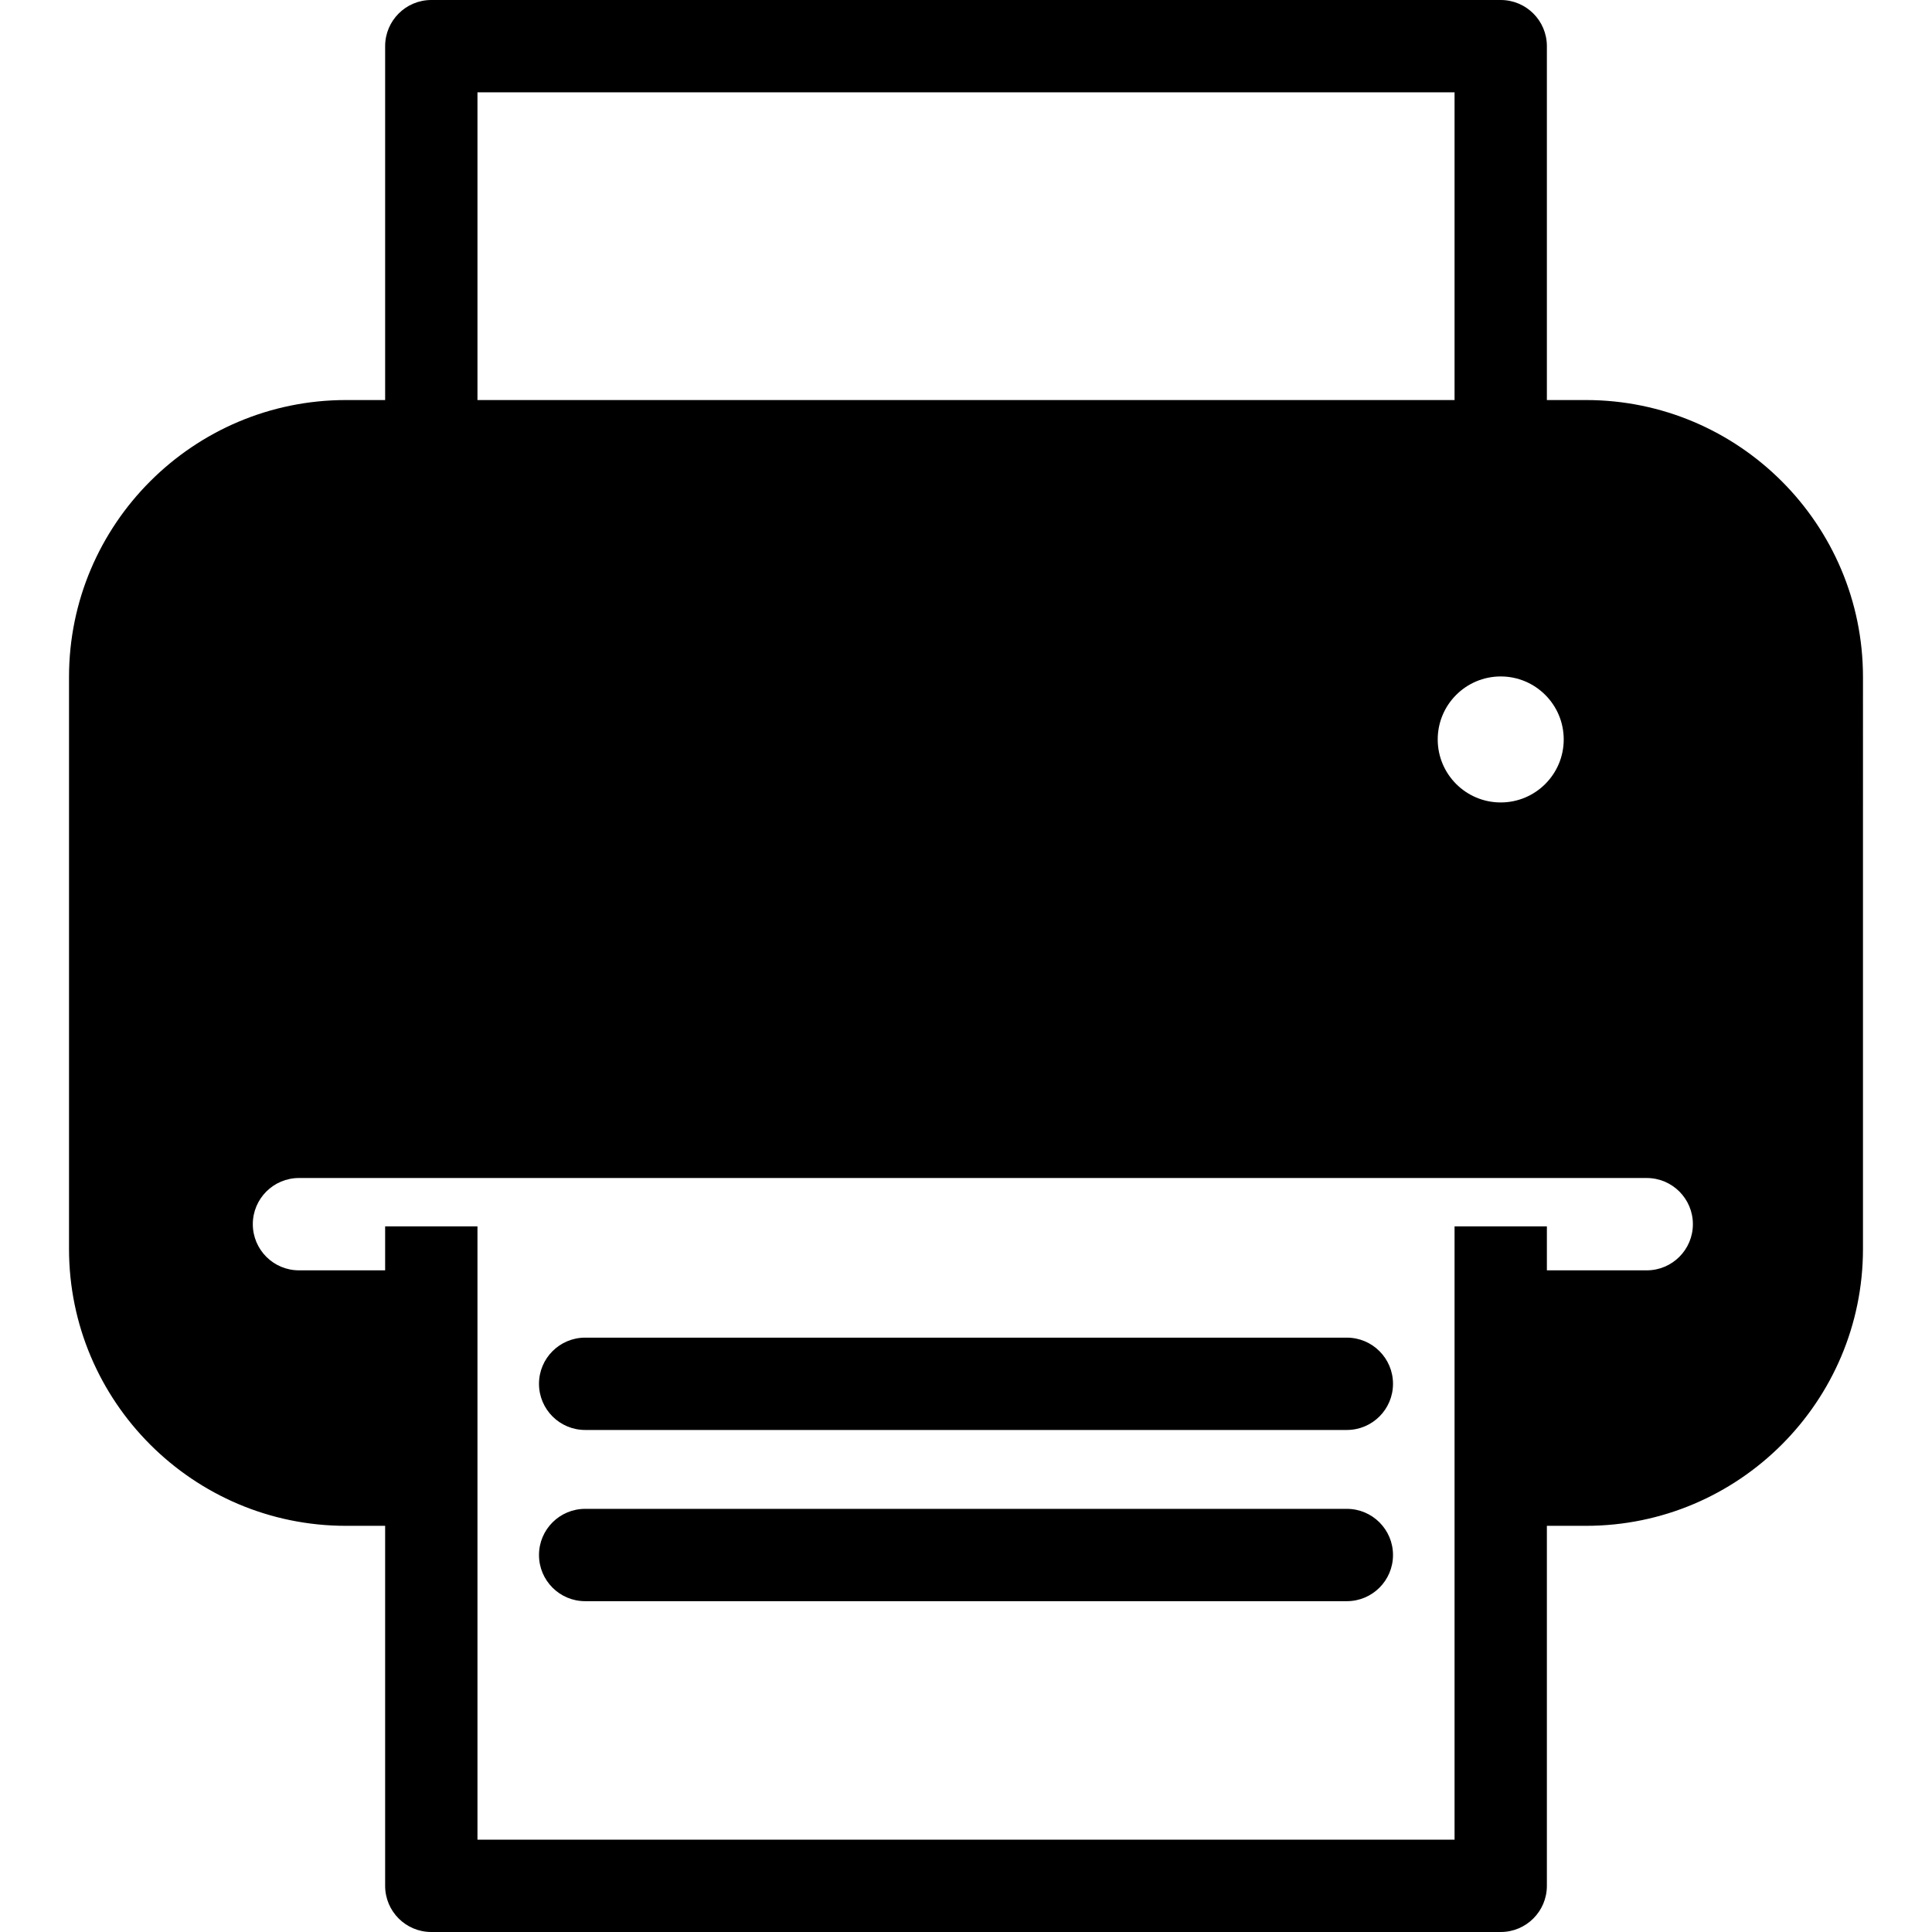 <?xml version="1.0" encoding="UTF-8" standalone="no"?>
<!-- Generator: Adobe Illustrator 16.0.0, SVG Export Plug-In . SVG Version: 6.00 Build 0)  -->

<svg
   xmlns:dc="http://purl.org/dc/elements/1.1/"
   xmlns:cc="http://creativecommons.org/ns#"
   xmlns:rdf="http://www.w3.org/1999/02/22-rdf-syntax-ns#"
   xmlns:svg="http://www.w3.org/2000/svg"
   xmlns="http://www.w3.org/2000/svg"
   xmlns:sodipodi="http://sodipodi.sourceforge.net/DTD/sodipodi-0.dtd"
   xmlns:inkscape="http://www.inkscape.org/namespaces/inkscape"
   version="1.1"
   id="Capa_1"
   x="0px"
   y="0px"
   width="487.381px"
   height="487.381px"
   viewBox="0 0 487.381 487.381"
   style="enable-background:new 0 0 487.381 487.381;"
   xml:space="preserve"
   sodipodi:docname="tip-print.svg"
   inkscape:version="0.92.2 5c3e80d, 2017-08-06"><defs
     id="defs207" /><sodipodi:namedview
     pagecolor="#ffffff"
     bordercolor="#666666"
     borderopacity="1"
     objecttolerance="10"
     gridtolerance="10"
     guidetolerance="10"
     inkscape:pageopacity="0"
     inkscape:pageshadow="2"
     inkscape:window-width="3840"
     inkscape:window-height="1576"
     id="namedview205"
     showgrid="false"
     showguides="true"
     inkscape:guide-bbox="true"
     inkscape:zoom="2.79658"
     inkscape:cx="200.24458"
     inkscape:cy="243.69051"
     inkscape:window-x="1680"
     inkscape:window-y="0"
     inkscape:window-maximized="1"
     inkscape:current-layer="Capa_1"><sodipodi:guide
       position="97.158,102.465"
       orientation="1,0"
       id="guide277"
       inkscape:locked="false" /><sodipodi:guide
       position="390.229,102.465"
       orientation="1,0"
       id="guide279"
       inkscape:locked="false" /><sodipodi:guide
       position="415.414,166.916"
       orientation="0,1"
       id="guide281"
       inkscape:locked="false" /></sodipodi:namedview><path
     style="fill:#000000"
     d="m 108.805,0 c -6.436,0 -11.646,5.215 -11.646,11.646 V 100.918 H 87.281 c -38.523,0 -69.871,31.342 -69.871,69.869 v 144.26 c 0,38.528 31.348,69.869 69.871,69.869 h 9.877 v 90.818 c 0,6.432 5.21,11.646 11.646,11.646 h 269.777 c 6.432,0 11.646,-5.216 11.646,-11.646 v -90.818 h 9.871 c 38.523,0 69.871,-31.341 69.871,-69.869 V 170.789 c 10e-4,-38.528 -31.348,-69.871 -69.871,-69.871 h -9.871 V 11.646 C 390.229,5.215 385.014,0 378.582,0 Z m 11.645,23.291 H 366.938 V 100.918 H 120.449 Z M 378.582,170.646 c 8.775,0 15.893,7.119 15.895,15.893 0,8.775 -7.12,15.893 -15.895,15.893 -8.774,0 -15.893,-7.119 -15.893,-15.893 0,-8.774 7.122,-15.893 15.893,-15.893 z M 75.422,297.174 h 33.383 269.777 36.832 c 6.436,0 11.646,5.215 11.646,11.645 0,6.432 -5.21,11.646 -11.646,11.646 l -25.186,0 0,-11.085 H 366.938 l 0,154.712 H 120.449 l 0,-154.712 H 97.158 v 11.085 l -21.736,0 c -6.431,0 -11.646,-5.213 -11.646,-11.646 0,-6.43 5.215,-11.645 11.646,-11.645 z m 72.195,40.27 c -6.431,0 -11.645,5.215 -11.645,11.645 0,6.433 5.214,11.646 11.645,11.646 h 192.146 c 6.432,0 11.646,-5.213 11.646,-11.646 0,-6.43 -5.215,-11.645 -11.646,-11.645 z m 0,43.191 c -6.431,0 -11.645,5.213 -11.645,11.645 0,6.432 5.214,11.646 11.645,11.646 h 192.146 c 6.432,0 11.646,-5.217 11.646,-11.646 0,-6.432 -5.215,-11.645 -11.646,-11.645 z"
     id="path226"
     inkscape:connector-curvature="0"
     sodipodi:nodetypes="sscsssscsssscsscscssscccccscssssccsssccccccccssssscsssssssssss" /><g
     id="g174" /><g
     id="g176" /><g
     id="g178" /><g
     id="g180" /><g
     id="g182" /><g
     id="g184" /><g
     id="g186" /><g
     id="g188" /><g
     id="g190" /><g
     id="g192" /><g
     id="g194" /><g
     id="g196" /><g
     id="g198" /><g
     id="g200" /><g
     id="g202" /></svg>